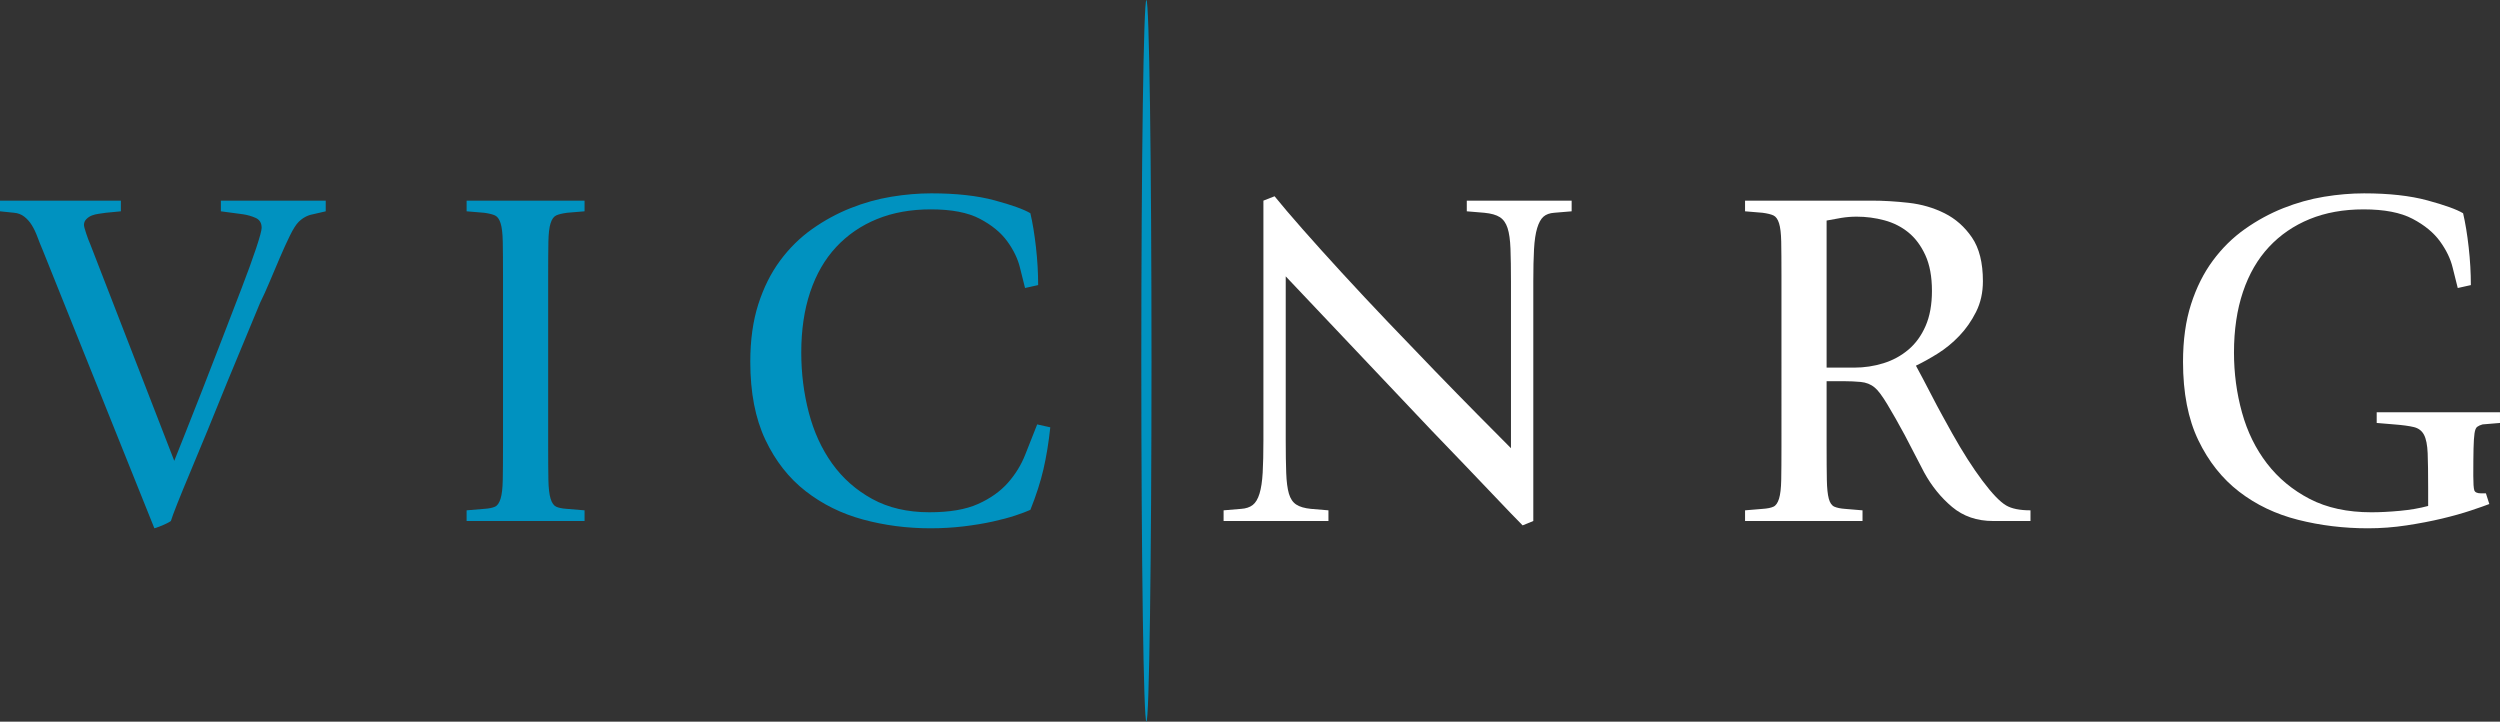<?xml version="1.0" encoding="utf-8"?>
<!-- Generator: Adobe Illustrator 17.0.0, SVG Export Plug-In . SVG Version: 6.00 Build 0)  -->
<!DOCTYPE svg PUBLIC "-//W3C//DTD SVG 1.1//EN" "http://www.w3.org/Graphics/SVG/1.1/DTD/svg11.dtd">
<svg version="1.1" id="Layer_1" xmlns="http://www.w3.org/2000/svg" xmlns:xlink="http://www.w3.org/1999/xlink" x="0px" y="0px"
	 width="526.058px" height="151.852px" viewBox="0 0 526.058 151.852" enable-background="new 0 0 526.058 151.852"
	 xml:space="preserve">
<rect x="0" y="0" width="526.058" height="151.852" fill="#333333" stroke="none"/>
<path fill="#0092C0" d="M8.989,52.637c-0.409-0.953-0.783-1.891-1.124-2.81c-0.34-0.919-0.731-1.736-1.174-2.451
	c-0.443-0.714-0.971-1.31-1.584-1.787c-0.613-0.477-1.327-0.749-2.145-0.818L0,44.465v-2.246h25.434v2.246l-3.167,0.307
	c-0.408,0.069-0.884,0.136-1.43,0.205c-0.544,0.067-1.039,0.187-1.481,0.357c-0.443,0.17-0.833,0.426-1.174,0.766
	c-0.342,0.34-0.512,0.749-0.512,1.226c0,0.273,0.153,0.869,0.46,1.788c0.307,0.919,0.596,1.685,0.869,2.298l17.67,45.556
	c0.409-1.02,1.142-2.859,2.197-5.516c1.056-2.655,2.264-5.72,3.625-9.193c1.362-3.472,2.776-7.115,4.239-10.929
	c1.465-3.813,2.827-7.354,4.087-10.622c1.259-3.27,2.281-6.078,3.064-8.428c0.783-2.349,1.175-3.795,1.175-4.341
	c0-1.021-0.426-1.719-1.277-2.094c-0.851-0.374-1.753-0.63-2.707-0.766l-4.596-0.613v-2.246h22.064v2.246l-2.656,0.613
	c-1.157,0.205-2.179,0.749-3.064,1.634c-0.544,0.545-1.157,1.515-1.838,2.911c-0.681,1.396-1.379,2.928-2.094,4.597
	c-0.715,1.668-1.431,3.354-2.145,5.056c-0.715,1.702-1.378,3.167-1.991,4.392l-6.947,16.751c-1.43,3.541-2.809,6.929-4.137,10.164
	c-1.329,3.234-2.536,6.146-3.626,8.733c-1.09,2.588-1.992,4.784-2.707,6.589c-0.715,1.804-1.175,3.047-1.378,3.727
	c-0.273,0.204-0.75,0.46-1.431,0.766c-0.68,0.307-1.36,0.562-2.042,0.767L8.989,52.637z"/>
<path fill="#0092C0" d="M98.185,107.386l3.677-0.307c1.022-0.067,1.788-0.221,2.298-0.46c0.511-0.237,0.902-0.8,1.175-1.686
	c0.271-0.884,0.425-2.195,0.459-3.932c0.034-1.737,0.051-4.172,0.051-7.304V58.153c0-3.133-0.017-5.567-0.051-7.304
	c-0.035-1.736-0.188-3.03-0.459-3.881c-0.273-0.852-0.664-1.395-1.175-1.635c-0.51-0.238-1.276-0.426-2.298-0.562l-3.677-0.307
	v-2.246h24.821v2.246l-3.677,0.307c-1.022,0.136-1.788,0.324-2.298,0.562c-0.51,0.239-0.902,0.783-1.175,1.635
	c-0.271,0.851-0.425,2.145-0.46,3.881c-0.034,1.736-0.05,4.171-0.05,7.304v35.546c0,3.132,0.017,5.566,0.05,7.304
	c0.035,1.736,0.188,3.048,0.46,3.932c0.272,0.886,0.665,1.448,1.175,1.686c0.511,0.239,1.276,0.393,2.298,0.46l3.677,0.307v2.247
	H98.185V107.386z"/>
<path fill="#0092C0" d="M221.004,89.919c-0.34,3.2-0.817,6.128-1.43,8.785c-0.613,2.655-1.532,5.516-2.758,8.58
	c-0.749,0.34-1.788,0.73-3.115,1.174c-1.328,0.442-2.911,0.868-4.75,1.277c-1.838,0.408-3.882,0.749-6.13,1.021
	c-2.246,0.272-4.596,0.409-7.048,0.409c-4.903,0-9.618-0.613-14.146-1.839c-4.527-1.226-8.563-3.218-12.104-5.976
	c-3.54-2.758-6.367-6.367-8.477-10.827c-2.111-4.46-3.167-9.925-3.167-16.395c0-4.562,0.562-8.597,1.685-12.104
	c1.123-3.507,2.656-6.571,4.597-9.193c1.941-2.622,4.188-4.834,6.741-6.639c2.554-1.805,5.243-3.269,8.07-4.393
	c2.826-1.123,5.686-1.923,8.58-2.401c2.894-0.476,5.703-0.714,8.427-0.714c5.243,0,9.686,0.493,13.33,1.48
	c3.644,0.988,6.146,1.89,7.508,2.707c0.477,2.042,0.869,4.426,1.175,7.15c0.307,2.724,0.46,5.379,0.46,7.967l-2.758,0.613
	c-0.273-1.022-0.63-2.452-1.072-4.29c-0.443-1.838-1.328-3.677-2.657-5.516c-1.327-1.838-3.251-3.422-5.77-4.749
	c-2.52-1.329-5.958-1.992-10.317-1.992c-4.221,0-8.001,0.68-11.338,2.042c-3.337,1.362-6.196,3.32-8.58,5.873
	c-2.382,2.554-4.204,5.705-5.465,9.449c-1.26,3.746-1.89,8.002-1.89,12.769c0,4.357,0.527,8.562,1.583,12.614
	c1.056,4.051,2.69,7.627,4.903,10.726c2.214,3.098,5.023,5.583,8.427,7.456c3.406,1.873,7.423,2.809,12.054,2.809
	c4.222,0,7.627-0.579,10.214-1.736c2.588-1.157,4.681-2.639,6.282-4.442c1.6-1.805,2.825-3.797,3.677-5.976
	c0.851-2.18,1.686-4.29,2.503-6.334L221.004,89.919z"/>
<path fill="#FFFFFF" d="M257.474,107.386l3.678-0.307c1.021-0.067,1.838-0.341,2.451-0.817c0.613-0.476,1.089-1.276,1.43-2.4
	c0.342-1.123,0.561-2.588,0.664-4.392c0.101-1.805,0.154-4.103,0.154-6.895V42.219l2.349-0.92c1.429,1.77,3.388,4.068,5.872,6.895
	c2.487,2.826,5.262,5.907,8.326,9.244c3.064,3.337,6.299,6.793,9.703,10.368c3.404,3.574,6.708,7.014,9.908,10.316
	c3.2,3.304,6.196,6.367,8.989,9.193c2.791,2.826,5.107,5.158,6.945,6.997V59.276c0-2.792-0.034-5.107-0.103-6.946
	c-0.067-1.838-0.272-3.286-0.613-4.342c-0.34-1.054-0.886-1.82-1.634-2.298c-0.749-0.477-1.838-0.783-3.268-0.919l-3.678-0.307
	v-2.246h22.064v2.246l-3.677,0.307c-0.954,0.069-1.703,0.341-2.247,0.818c-0.545,0.477-0.988,1.276-1.328,2.399
	c-0.34,1.124-0.562,2.605-0.664,4.443c-0.102,1.838-0.152,4.12-0.152,6.844v50.357l-2.248,0.919
	c-1.158-1.158-3.32-3.404-6.485-6.741c-3.167-3.337-7.406-7.764-12.719-13.279l-30.643-32.379v34.423
	c0,2.792,0.035,5.106,0.103,6.945c0.067,1.839,0.256,3.285,0.562,4.341c0.307,1.056,0.816,1.821,1.532,2.298
	c0.714,0.477,1.753,0.783,3.114,0.92l3.678,0.307v2.247h-22.064V107.386z"/>
<path fill="#FFFFFF" d="M367.2,107.386l3.677-0.307c1.022-0.067,1.788-0.221,2.299-0.46c0.51-0.237,0.902-0.8,1.175-1.686
	c0.272-0.884,0.425-2.195,0.46-3.932c0.033-1.737,0.05-4.172,0.05-7.304V58.153c0-3.133-0.017-5.567-0.05-7.304
	c-0.035-1.736-0.188-3.03-0.46-3.881c-0.272-0.852-0.665-1.395-1.175-1.635c-0.511-0.238-1.276-0.426-2.299-0.562l-3.677-0.307
	v-2.246h26.659c2.452,0,5.039,0.153,7.764,0.459c2.724,0.306,5.243,1.039,7.558,2.196c2.315,1.158,4.239,2.86,5.771,5.107
	c1.532,2.248,2.299,5.312,2.299,9.194c0,2.383-0.477,4.528-1.43,6.435c-0.954,1.906-2.128,3.591-3.525,5.056
	c-1.396,1.463-2.911,2.706-4.545,3.728c-1.635,1.021-3.166,1.872-4.596,2.554c0.407,0.748,0.902,1.667,1.479,2.758
	c0.579,1.09,1.209,2.298,1.891,3.625c0.681,1.329,1.397,2.674,2.146,4.036c0.749,1.36,1.463,2.655,2.145,3.881
	c2.18,3.881,4.29,7.185,6.333,9.908c2.044,2.723,3.711,4.46,5.005,5.209c1.157,0.681,2.86,1.021,5.107,1.021v2.247h-7.865
	c-3.404,0-6.281-0.987-8.632-2.962c-2.349-1.975-4.307-4.393-5.873-7.253l-4.086-7.864c-1.36-2.521-2.587-4.683-3.677-6.486
	c-1.09-1.805-1.974-2.979-2.655-3.523c-0.817-0.682-1.805-1.073-2.962-1.175c-1.158-0.103-2.281-0.153-3.371-0.153h-3.779v13.483
	c0,3.132,0.017,5.566,0.051,7.304c0.034,1.736,0.171,3.048,0.409,3.932c0.238,0.886,0.629,1.448,1.175,1.686
	c0.544,0.239,1.293,0.393,2.246,0.46l3.677,0.307v2.247H367.2V107.386z M384.36,77.355h5.822c2.11,0,4.153-0.306,6.129-0.919
	c1.975-0.613,3.728-1.565,5.26-2.859c1.532-1.294,2.74-2.962,3.626-5.005c0.886-2.042,1.328-4.494,1.328-7.354
	c0-2.997-0.459-5.499-1.379-7.507c-0.919-2.009-2.11-3.61-3.575-4.802c-1.464-1.19-3.149-2.042-5.057-2.553
	c-1.906-0.512-3.847-0.766-5.822-0.766c-1.089,0-2.162,0.085-3.217,0.254c-1.055,0.171-2.094,0.358-3.115,0.562V77.355z"/>
<path fill="#FFFFFF" d="M523.811,106.058c-0.886,0.341-2.197,0.801-3.934,1.38c-1.735,0.577-3.746,1.14-6.025,1.686
	c-2.281,0.544-4.768,1.021-7.457,1.429c-2.69,0.409-5.396,0.613-8.121,0.613c-5.107,0-10.011-0.596-14.708-1.788
	c-4.699-1.19-8.836-3.166-12.41-5.924c-3.576-2.758-6.435-6.367-8.58-10.827c-2.146-4.46-3.218-9.959-3.218-16.497
	c0-4.562,0.56-8.597,1.685-12.104c1.123-3.507,2.655-6.571,4.597-9.193c1.939-2.622,4.186-4.834,6.741-6.639
	c2.553-1.805,5.243-3.269,8.068-4.393c2.826-1.123,5.688-1.923,8.58-2.401c2.894-0.476,5.704-0.714,8.427-0.714
	c5.244,0,9.688,0.493,13.331,1.48c3.642,0.988,6.146,1.89,7.508,2.707c0.476,2.042,0.867,4.426,1.174,7.15
	c0.306,2.724,0.459,5.379,0.459,7.967l-2.758,0.613c-0.273-1.022-0.63-2.452-1.072-4.29c-0.442-1.838-1.327-3.677-2.655-5.516
	c-1.328-1.838-3.251-3.422-5.771-4.749c-2.519-1.329-5.959-1.992-10.316-1.992c-4.223,0-8.001,0.68-11.338,2.042
	c-3.337,1.362-6.197,3.32-8.58,5.873c-2.384,2.554-4.205,5.705-5.465,9.449c-1.26,3.746-1.89,8.002-1.89,12.769
	c0,4.357,0.562,8.562,1.686,12.614c1.123,4.051,2.878,7.627,5.26,10.726c2.385,3.098,5.38,5.583,8.989,7.456
	c3.608,1.873,7.934,2.809,12.972,2.809c1.839,0,3.849-0.103,6.027-0.306c2.179-0.204,4.153-0.546,5.925-1.023v-3.778
	c0-3.133-0.035-5.567-0.103-7.304c-0.069-1.736-0.323-3.03-0.767-3.881c-0.442-0.851-1.158-1.397-2.144-1.635
	c-0.988-0.239-2.367-0.426-4.137-0.562l-3.678-0.307v-2.246h25.944v2.246l-3.677,0.307c-0.477,0.137-0.852,0.307-1.124,0.512
	c-0.272,0.204-0.459,0.663-0.561,1.379c-0.102,0.715-0.171,1.769-0.204,3.166c-0.034,1.395-0.051,3.319-0.051,5.771
	c0,1.565,0.067,2.57,0.204,3.014c0.137,0.442,0.612,0.663,1.43,0.663h1.021L523.811,106.058z"/>
<path fill-rule="evenodd" clip-rule="evenodd" fill="#0092C0" d="M241.23,0c0.592,0,1.073,33.994,1.073,75.926
	c0,41.932-0.481,75.926-1.073,75.926c-0.592,0-1.072-33.994-1.072-75.926C240.158,33.994,240.639,0,241.23,0"/>
</svg>
